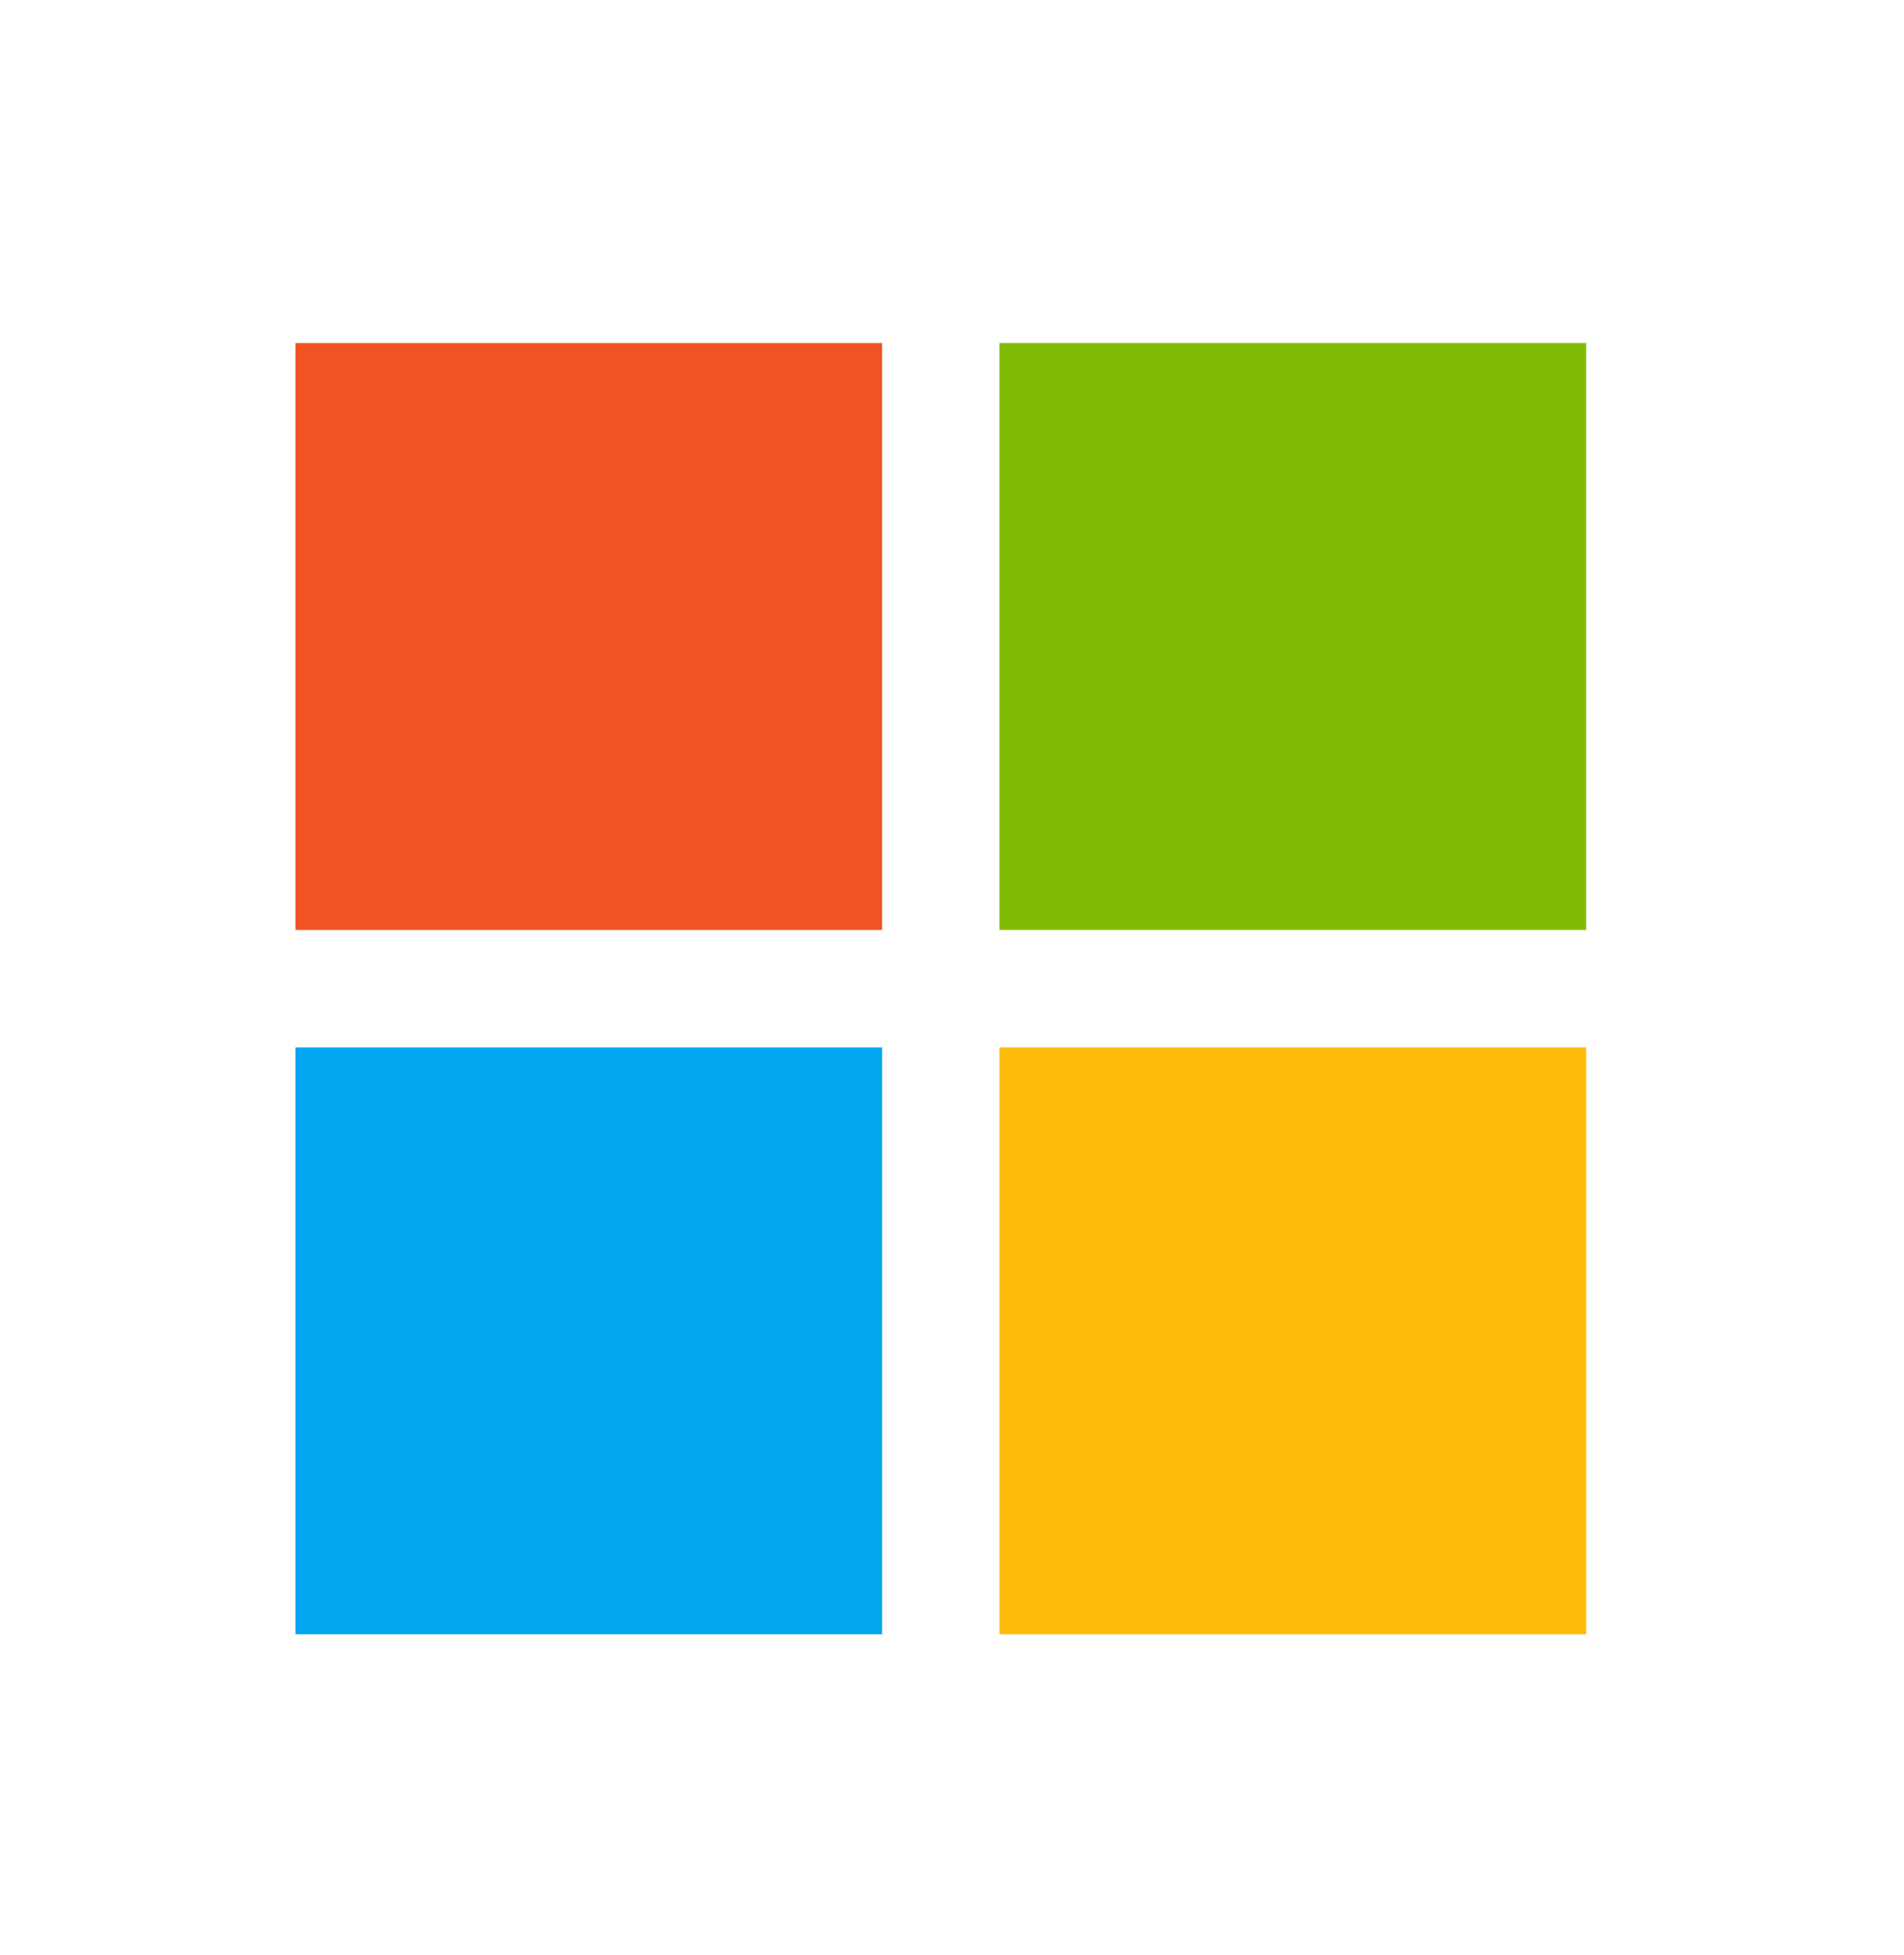 <svg width="38" height="39" viewBox="0 0 38 39" fill="none" xmlns="http://www.w3.org/2000/svg">
<rect x="19.947" y="20.895" width="11.709" height="11.709" fill="#FEBA08"/>
<rect x="5.896" y="20.895" width="11.709" height="11.709" fill="#05A6F0"/>
<rect x="19.947" y="6.844" width="11.709" height="11.709" fill="#80BC06"/>
<rect x="5.896" y="6.844" width="11.709" height="11.709" fill="#F25325"/>
</svg>
